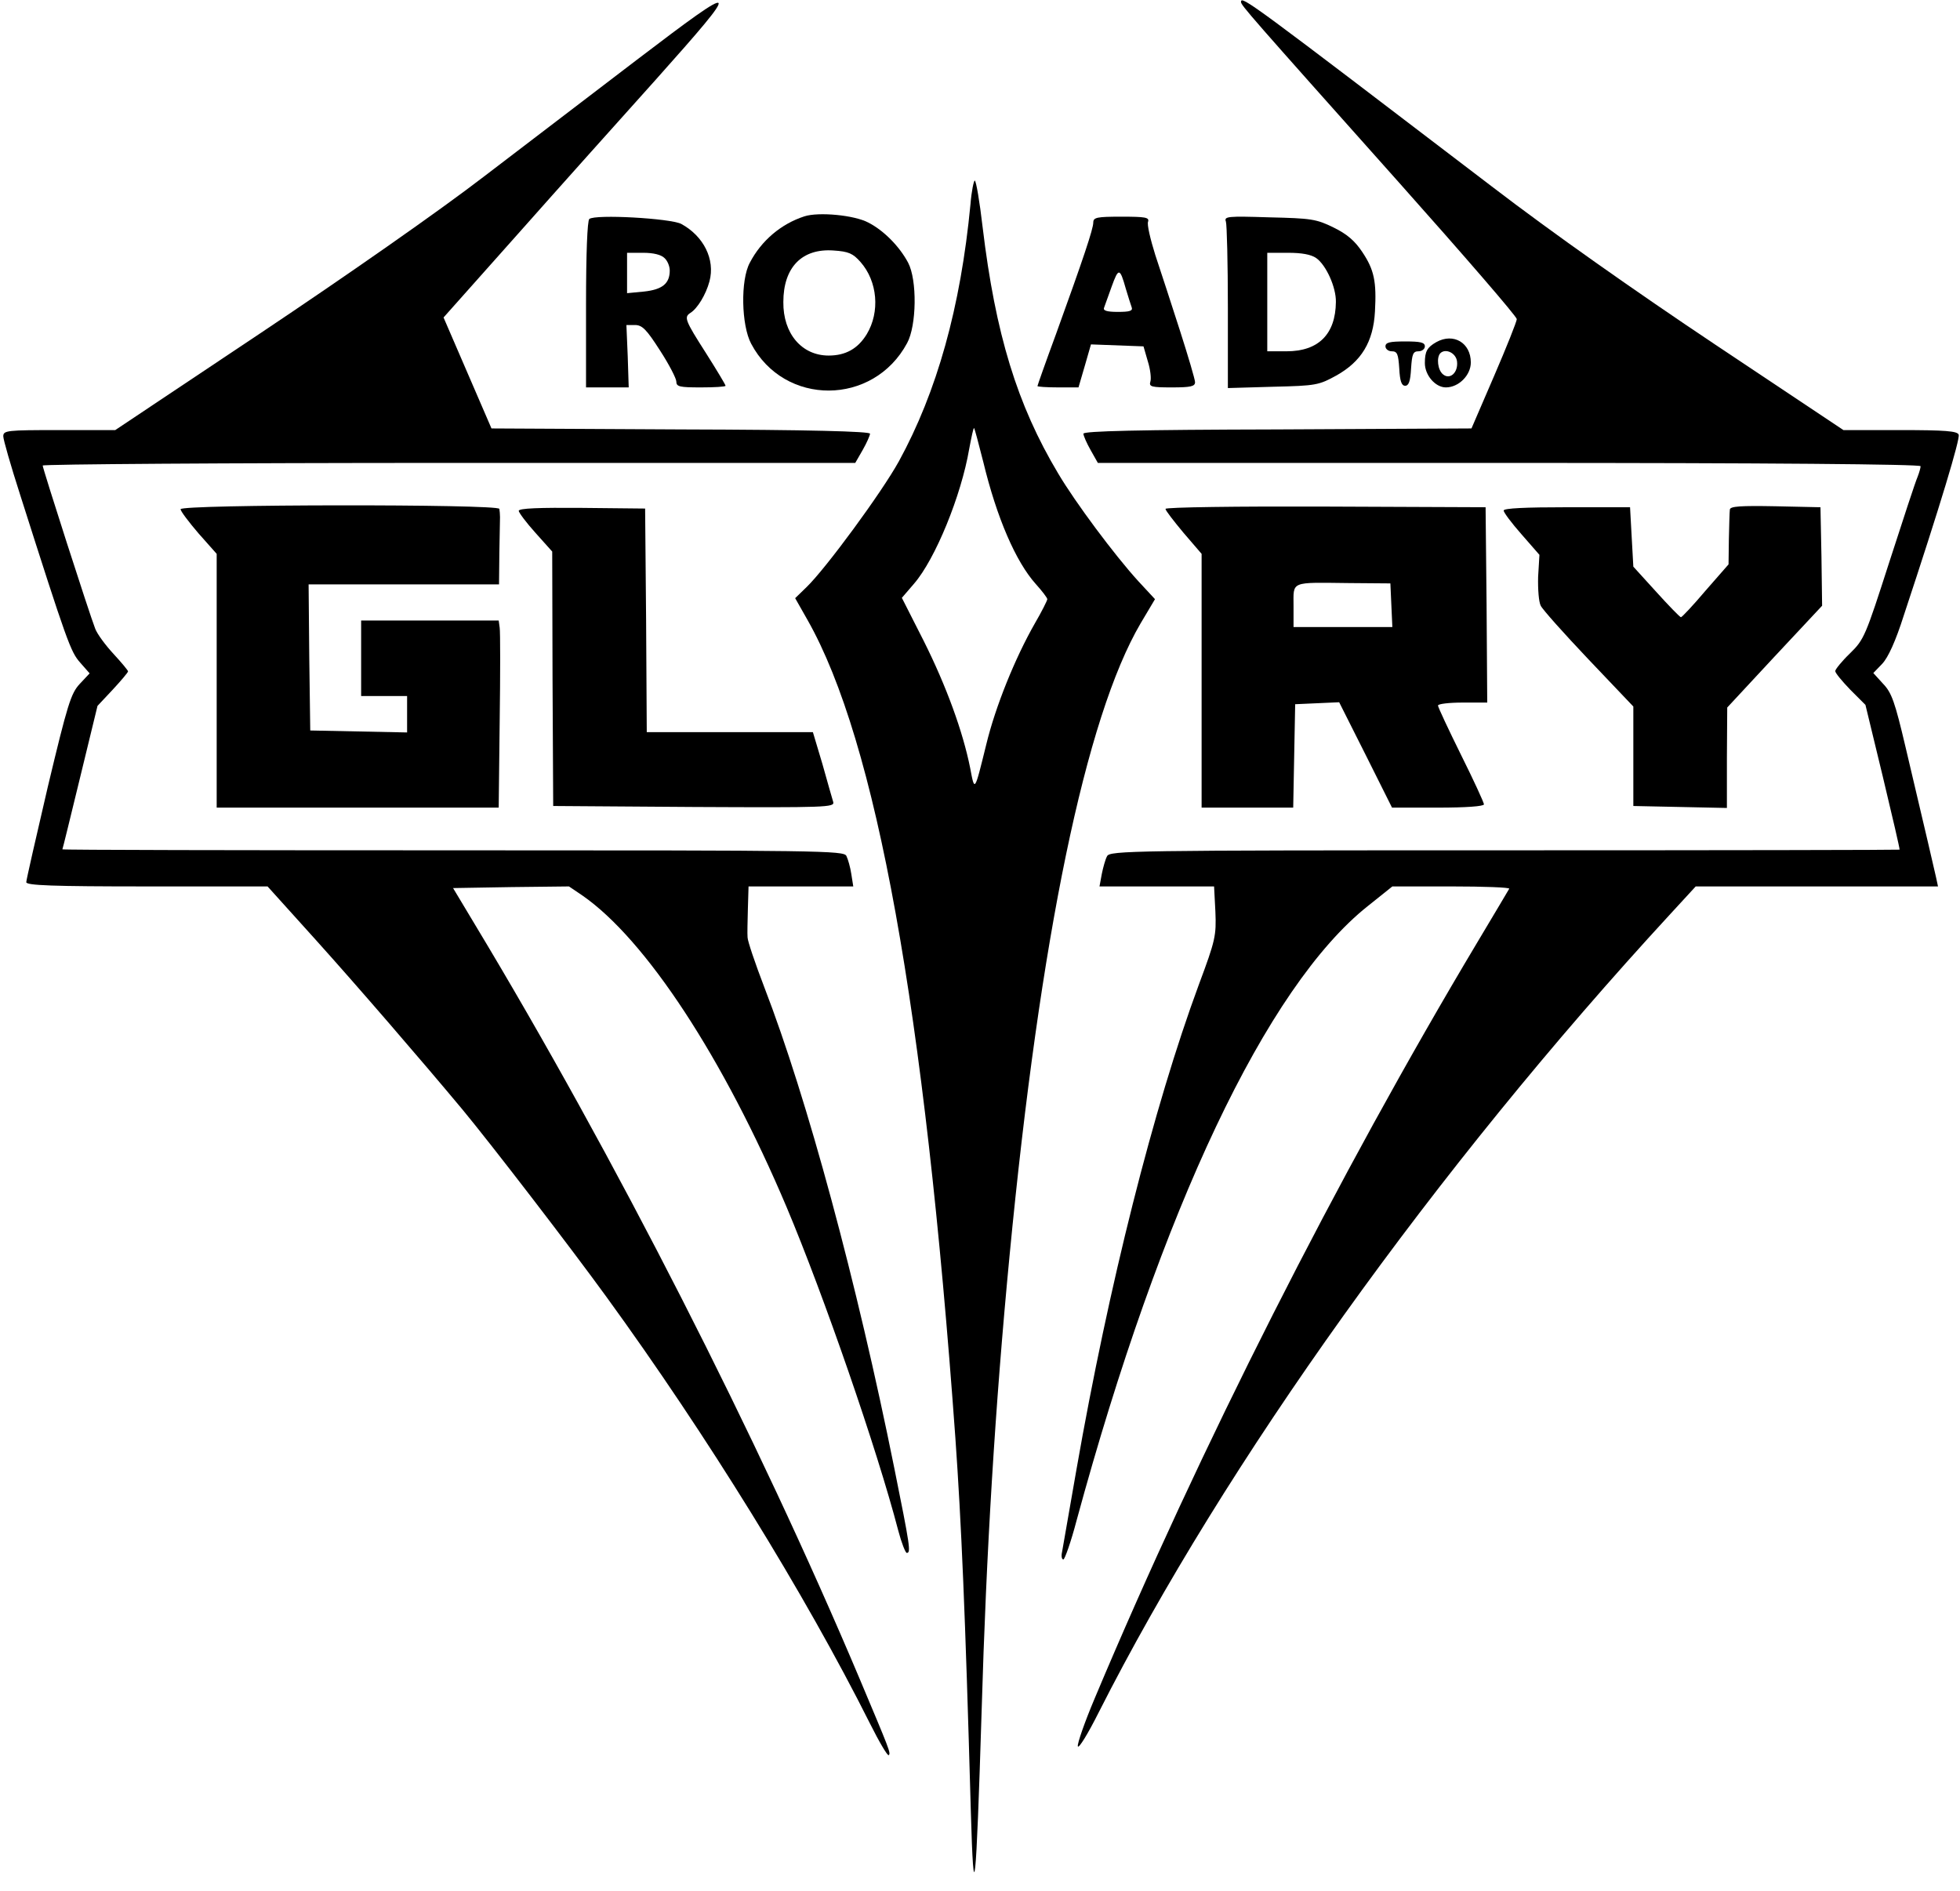 <?xml version="1.0" standalone="no"?>
<!DOCTYPE svg PUBLIC "-//W3C//DTD SVG 20010904//EN"
 "http://www.w3.org/TR/2001/REC-SVG-20010904/DTD/svg10.dtd">
<svg version="1.0" xmlns="http://www.w3.org/2000/svg"
 width="597pt" height="576pt" viewBox="0 0 597 576"
 preserveAspectRatio="xMidYMid meet">

<g transform="translate(0,576) scale(0.1,-0.1)"
fill="#000000" stroke="none">
<path d="M3780 5754 c1 -11 21 -34 483 -552 196 -220 357 -406 357 -414 0 -7
-31 -85 -69 -173 l-69 -160 -591 -3 c-424 -1 -591 -5 -591 -13 0 -6 10 -29 22
-50 l22 -39 1253 0 c787 0 1253 -4 1253 -10 0 -5 -4 -19 -9 -32 -6 -13 -44
-129 -86 -259 -73 -227 -77 -237 -120 -279 -25 -24 -45 -49 -45 -54 0 -6 21
-31 46 -57 l46 -46 53 -219 c29 -121 52 -220 51 -222 -2 -1 -543 -2 -1204 -2
-1134 0 -1202 -1 -1210 -18 -5 -9 -12 -34 -16 -54 l-7 -38 175 0 174 0 4 -77
c3 -73 0 -87 -50 -221 -139 -376 -275 -918 -373 -1477 -22 -126 -42 -240 -44
-252 -3 -13 -1 -23 4 -23 4 0 23 53 40 118 258 949 579 1627 887 1872 l75 60
180 0 c99 0 178 -3 176 -7 -3 -5 -46 -78 -97 -163 -425 -711 -845 -1540 -1166
-2304 -30 -71 -53 -137 -51 -145 2 -9 31 38 64 104 385 760 1025 1654 1738
2428 l80 87 369 0 369 0 -6 28 c-6 28 -29 125 -93 397 -32 136 -42 165 -68
192 l-30 33 27 28 c18 19 41 69 66 148 111 335 172 538 167 550 -4 11 -40 14
-178 14 l-173 0 -390 260 c-247 165 -497 341 -681 482 -734 560 -764 583 -764
562z"/>
<path d="M1940 5578 c-124 -95 -333 -254 -465 -355 -139 -107 -426 -307 -682
-478 l-442 -295 -171 0 c-159 0 -170 -1 -170 -19 0 -10 23 -90 51 -177 144
-452 154 -479 183 -512 l29 -33 -30 -32 c-27 -29 -37 -61 -97 -312 -36 -154
-66 -286 -66 -292 0 -10 80 -13 368 -13 l367 0 147 -163 c126 -140 322 -367
447 -517 87 -105 327 -417 438 -570 306 -421 605 -905 803 -1300 28 -56 54
-100 57 -96 7 6 2 17 -88 231 -310 735 -748 1595 -1173 2300 l-66 110 177 3
176 2 40 -27 c194 -134 431 -496 623 -950 113 -268 276 -739 340 -985 10 -38
22 -68 26 -68 13 0 10 20 -38 258 -114 566 -265 1126 -396 1465 -28 73 -51
141 -51 152 -1 11 0 50 1 88 l2 67 159 0 160 0 -6 38 c-3 20 -10 45 -15 55 -8
16 -75 17 -1198 17 -655 0 -1190 1 -1190 3 1 1 25 100 54 219 l53 218 46 49
c26 28 47 53 47 56 0 3 -20 27 -44 53 -25 27 -50 61 -56 77 -18 46 -160 488
-160 497 0 4 557 8 1238 8 l1237 0 23 40 c12 21 22 44 22 49 0 7 -184 12 -576
13 l-577 3 -73 169 -73 169 227 255 c125 141 314 352 420 470 266 298 261 303
-58 60z"/>
<path d="M2956 5138 c-30 -314 -102 -571 -218 -783 -53 -96 -223 -327 -281
-383 l-35 -34 38 -67 c209 -369 356 -1183 450 -2491 18 -257 30 -525 47 -1135
9 -315 16 -245 33 305 14 480 41 927 85 1385 93 971 232 1641 399 1926 l44 74
-51 55 c-72 79 -192 240 -244 328 -125 209 -191 425 -230 750 -9 78 -20 142
-24 142 -3 0 -10 -33 -13 -72z m39 -785 c41 -170 99 -304 160 -372 19 -21 35
-42 35 -46 0 -4 -17 -38 -38 -74 -60 -105 -120 -253 -148 -369 -36 -146 -35
-145 -49 -71 -22 110 -72 248 -141 386 l-67 132 37 43 c65 75 144 269 168 410
7 37 13 66 15 64 2 -2 14 -48 28 -103z"/>
<path d="M2450 5101 c-71 -23 -131 -74 -166 -141 -29 -53 -26 -191 4 -247 101
-191 372 -190 475 2 29 53 31 192 3 245 -26 49 -74 98 -121 122 -43 23 -152
33 -195 19z m171 -139 c52 -59 60 -152 19 -220 -27 -44 -64 -65 -116 -65 -82
0 -139 67 -138 163 0 106 57 164 153 157 46 -3 59 -9 82 -35z"/>
<path d="M1795 5093 c-6 -5 -10 -104 -10 -261 l0 -252 65 0 65 0 -3 95 -4 95
26 0 c22 0 35 -13 76 -77 28 -43 50 -86 50 -95 0 -16 10 -18 75 -18 41 0 75 2
75 5 0 3 -27 48 -60 100 -64 100 -67 109 -47 122 21 13 47 55 58 96 18 67 -18
138 -86 175 -33 17 -262 30 -280 15z m229 -119 c9 -8 16 -25 16 -38 0 -40 -23
-58 -78 -64 l-52 -5 0 62 0 61 49 0 c32 0 55 -6 65 -16z"/>
<path d="M3330 5082 c0 -19 -30 -109 -114 -341 -31 -84 -56 -155 -56 -157 0
-2 28 -4 63 -4 l62 0 19 65 19 66 80 -3 80 -3 13 -45 c8 -25 11 -53 8 -62 -5
-16 3 -18 65 -18 58 0 71 3 71 16 0 8 -21 79 -46 157 -25 78 -59 182 -75 230
-15 48 -26 94 -22 102 4 13 -9 15 -81 15 -75 0 -86 -2 -86 -18z m99 -201 c7
-23 15 -49 18 -57 4 -11 -6 -14 -42 -14 -34 0 -46 4 -42 13 2 6 13 36 23 64
21 58 25 58 43 -6z"/>
<path d="M3734 5085 c3 -9 6 -127 6 -262 l0 -245 138 4 c131 3 139 5 192 34
77 43 113 103 118 195 5 91 -2 127 -39 182 -22 33 -46 54 -87 74 -53 26 -68
28 -196 31 -127 4 -138 3 -132 -13z m275 -111 c30 -21 61 -89 60 -134 -1 -98
-53 -150 -150 -150 l-59 0 0 150 0 150 63 0 c42 0 70 -5 86 -16z"/>
<path d="M4375 4718 c-28 -16 -35 -28 -35 -64 0 -37 32 -74 64 -74 39 0 76 37
76 76 0 60 -53 91 -105 62z m63 -59 c4 -34 -22 -57 -43 -39 -16 13 -20 51 -8
64 16 16 48 1 51 -25z"/>
<path d="M4220 4705 c0 -8 9 -15 19 -15 17 0 20 -8 23 -52 2 -39 7 -53 18 -53
11 0 16 14 18 53 3 44 6 52 23 52 10 0 19 7 19 15 0 12 -13 15 -60 15 -47 0
-60 -3 -60 -15z"/>
<path d="M550 4209 c0 -6 25 -39 55 -74 l55 -62 0 -387 0 -386 430 0 429 0 3
263 c2 144 2 272 0 285 l-3 22 -210 0 -209 0 0 -115 0 -115 70 0 70 0 0 -55 0
-56 -147 3 -148 3 -3 223 -2 222 290 0 290 0 1 95 c1 52 2 102 2 110 0 8 -1
20 -2 25 -2 15 -971 14 -971 -1z"/>
<path d="M1580 4204 c0 -5 23 -36 51 -67 l51 -57 1 -387 2 -388 429 -3 c405
-2 428 -1 424 15 -3 10 -18 62 -33 116 l-29 97 -253 0 -253 0 -2 340 -3 341
-193 2 c-129 1 -192 -1 -192 -9z"/>
<path d="M3550 4210 c0 -5 25 -37 55 -73 l55 -64 0 -387 0 -386 140 0 139 0 3
158 3 157 67 3 67 3 81 -161 80 -160 140 0 c85 0 140 4 140 10 0 5 -31 73 -70
151 -38 77 -70 145 -70 150 0 5 34 9 75 9 l75 0 -2 298 -3 297 -487 2 c-269 1
-488 -2 -488 -7z m688 -294 l3 -66 -151 0 -150 0 0 64 c0 77 -12 72 170 70
l125 -1 3 -67z"/>
<path d="M4580 4205 c0 -6 24 -38 54 -72 l55 -63 -4 -67 c-1 -38 2 -77 8 -88
5 -11 71 -85 146 -164 l136 -143 0 -152 0 -151 143 -3 142 -3 0 153 1 153 144
155 145 155 -2 150 -3 150 -137 3 c-106 2 -138 0 -139 -10 -1 -7 -2 -48 -3
-90 l-1 -77 -70 -80 c-38 -45 -72 -81 -75 -81 -3 0 -37 35 -75 77 l-70 77 -5
90 -5 91 -192 0 c-126 0 -193 -3 -193 -10z"/>
</g>
</svg>
